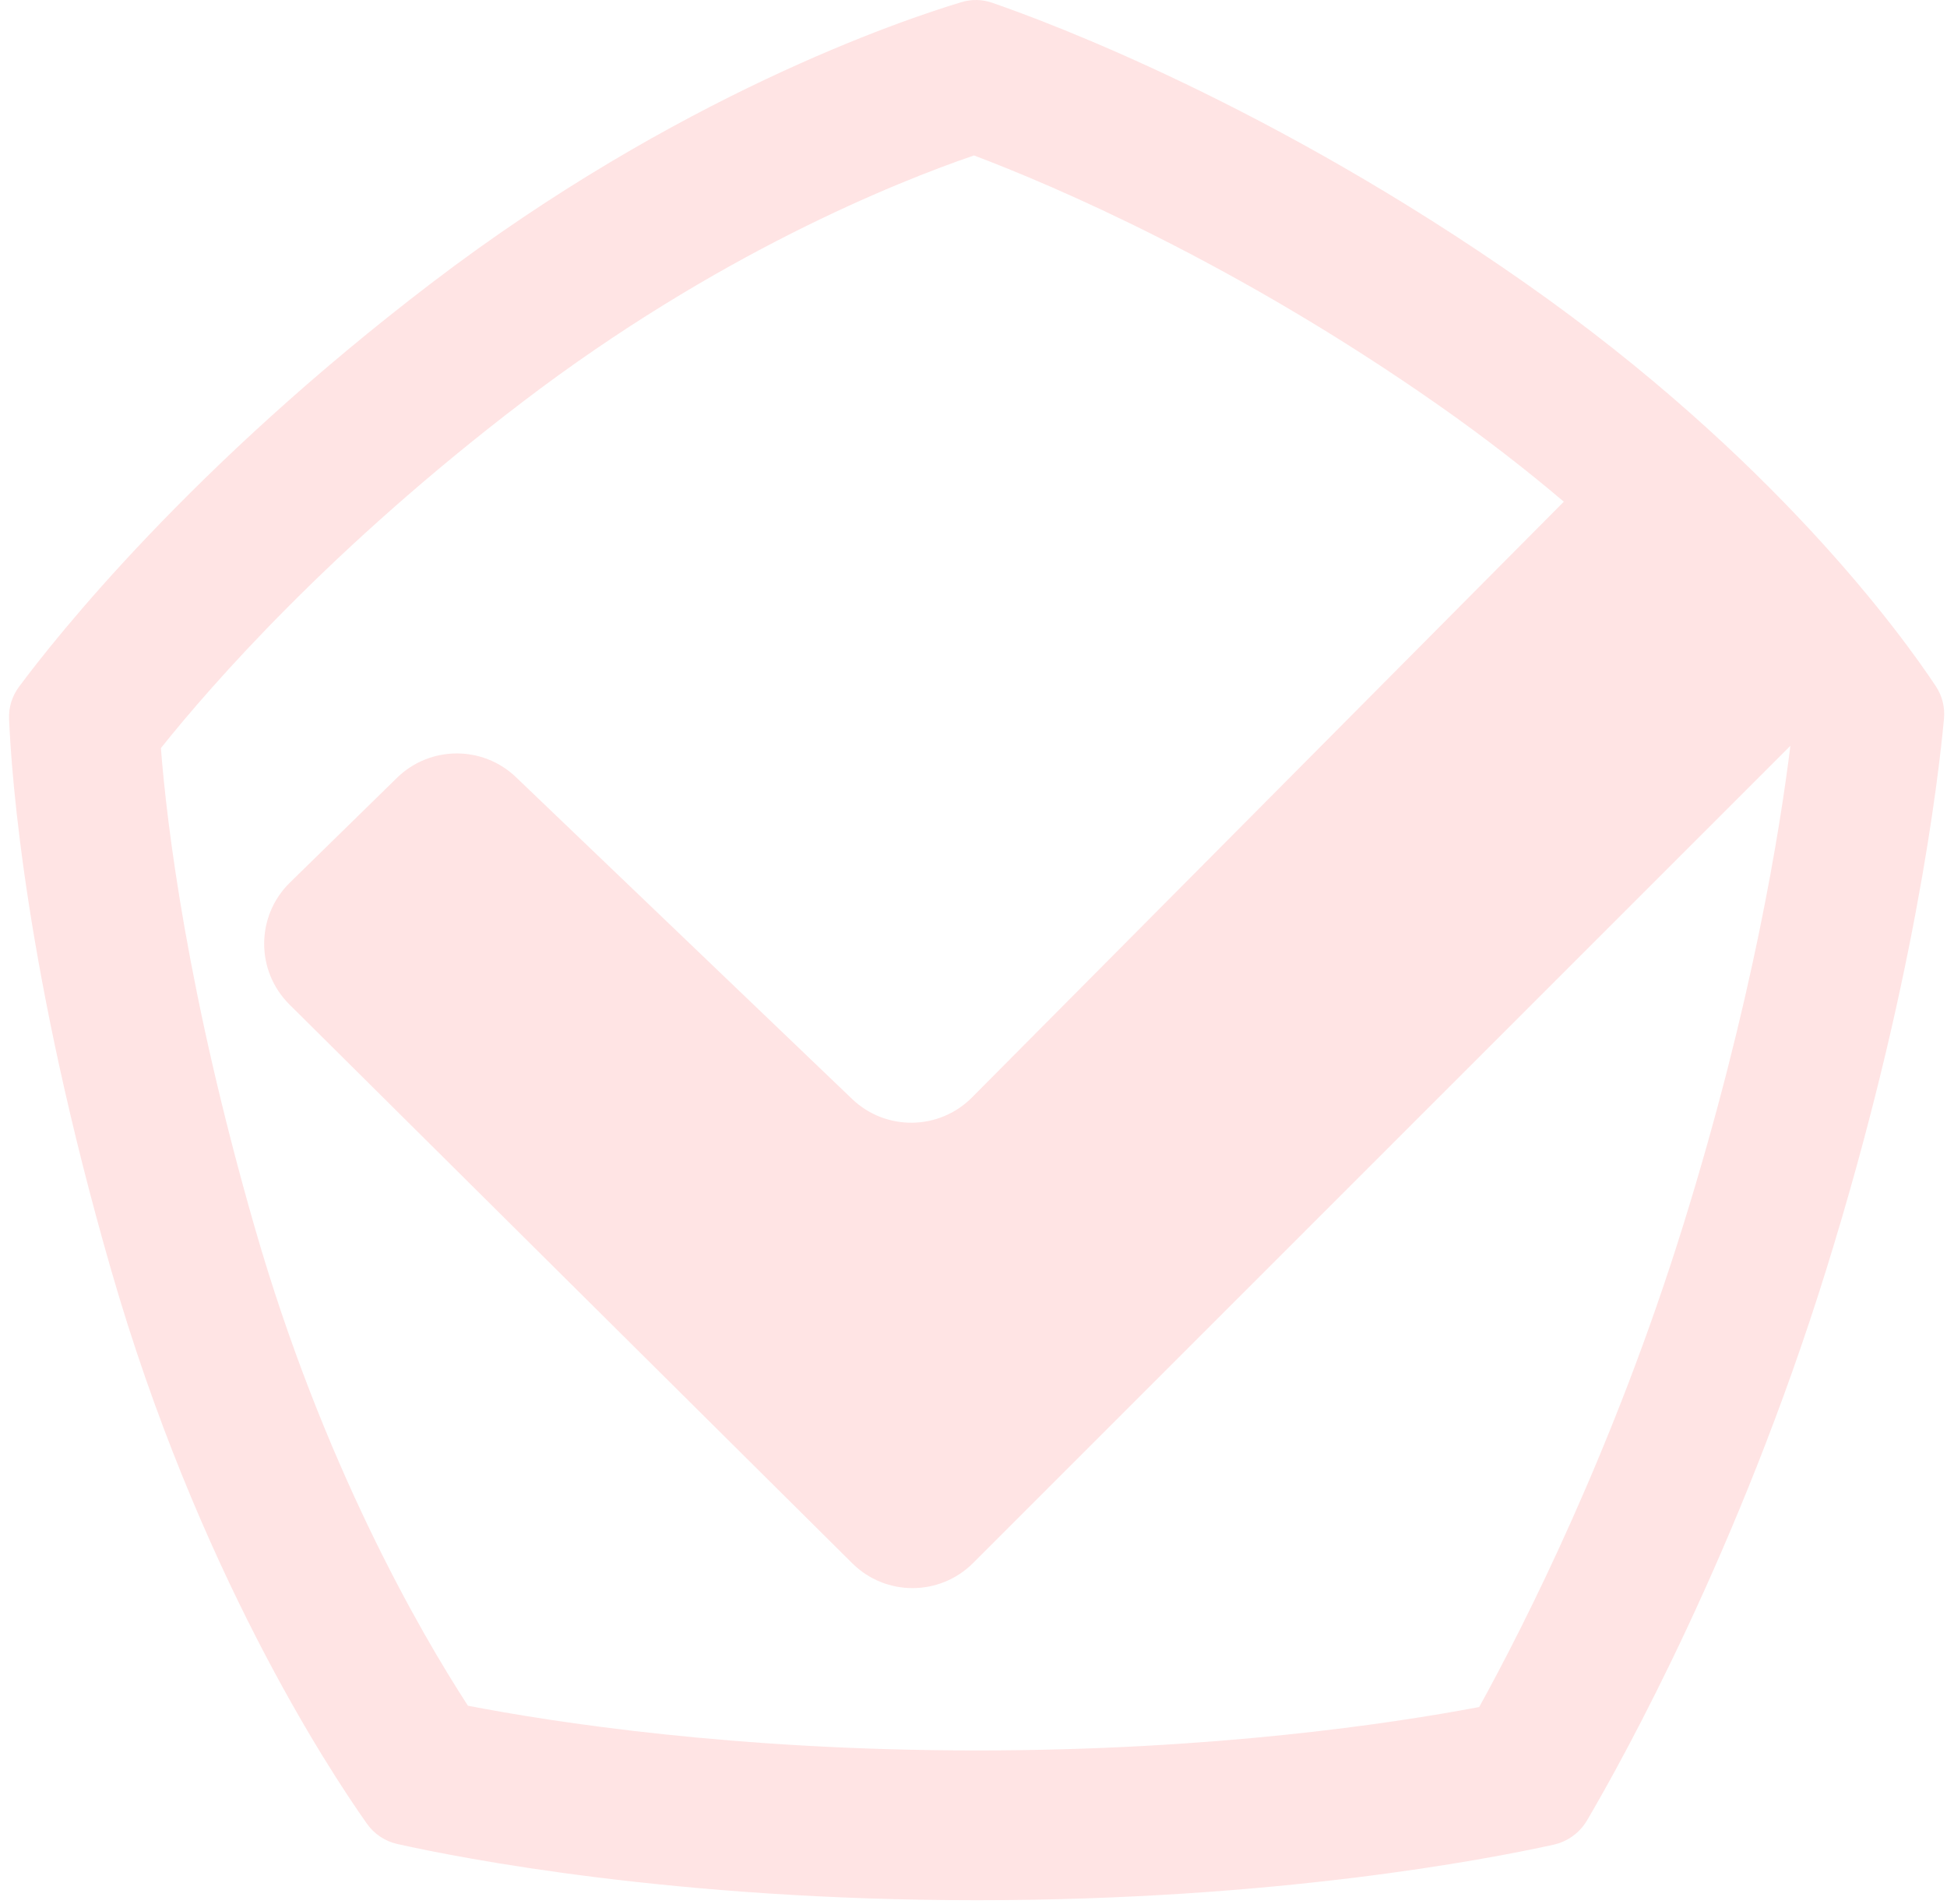 <svg width="91" height="89" viewBox="0 0 91 89" fill="none" xmlns="http://www.w3.org/2000/svg">
<g clip-path="url(#clip0)">
<path fill-rule="evenodd" clip-rule="evenodd" d="M11.927 57.444C8.748 46.414 7.801 38.568 7.52 34.968C9.913 31.973 15.485 25.606 24.43 18.783C33.484 11.877 41.861 8.521 45.523 7.266C49.232 8.669 57.733 12.278 67.251 18.949C69.409 20.462 71.353 21.978 73.091 23.45L45.429 51.298C43.893 52.845 41.4 52.876 39.825 51.368L24.117 36.328C22.558 34.836 20.095 34.849 18.553 36.359L13.549 41.256C11.954 42.817 11.945 45.381 13.529 46.953L39.833 73.071C41.397 74.624 43.922 74.619 45.48 73.061L83.68 34.861C83.198 38.762 81.906 46.879 78.661 57.302C75.413 67.735 71.288 75.889 69.136 79.791C65.052 80.564 56.708 81.821 45.664 81.821C34.32 81.821 25.826 80.495 21.87 79.73C19.614 76.253 15.096 68.441 11.927 57.444ZM44.939 0.1C45.416 -0.044 45.908 -0.032 46.379 0.131C49.132 1.081 59.482 4.956 71.269 13.217C82.883 21.358 88.881 29.667 90.481 32.081C90.779 32.531 90.908 33.062 90.859 33.598C90.599 36.401 89.462 46.156 85.345 59.382C81.27 72.47 75.895 82.159 74.184 85.076C73.837 85.669 73.272 86.081 72.6 86.229C69.49 86.914 59.589 88.821 45.664 88.821C31.512 88.821 21.516 86.852 18.581 86.196C17.998 86.066 17.493 85.732 17.149 85.244C15.317 82.651 9.236 73.384 5.2 59.382C1.206 45.523 0.536 36.303 0.424 33.602C0.401 33.061 0.564 32.541 0.886 32.106C2.605 29.791 8.915 21.813 20.185 13.217C31.644 4.477 42.144 0.939 44.939 0.1Z" fill="#FFE4E4"/>
</g>
<defs>
<clipPath id="clip0">
<rect width="91" height="89" fill="white"/>
</clipPath>
</defs>
</svg>
